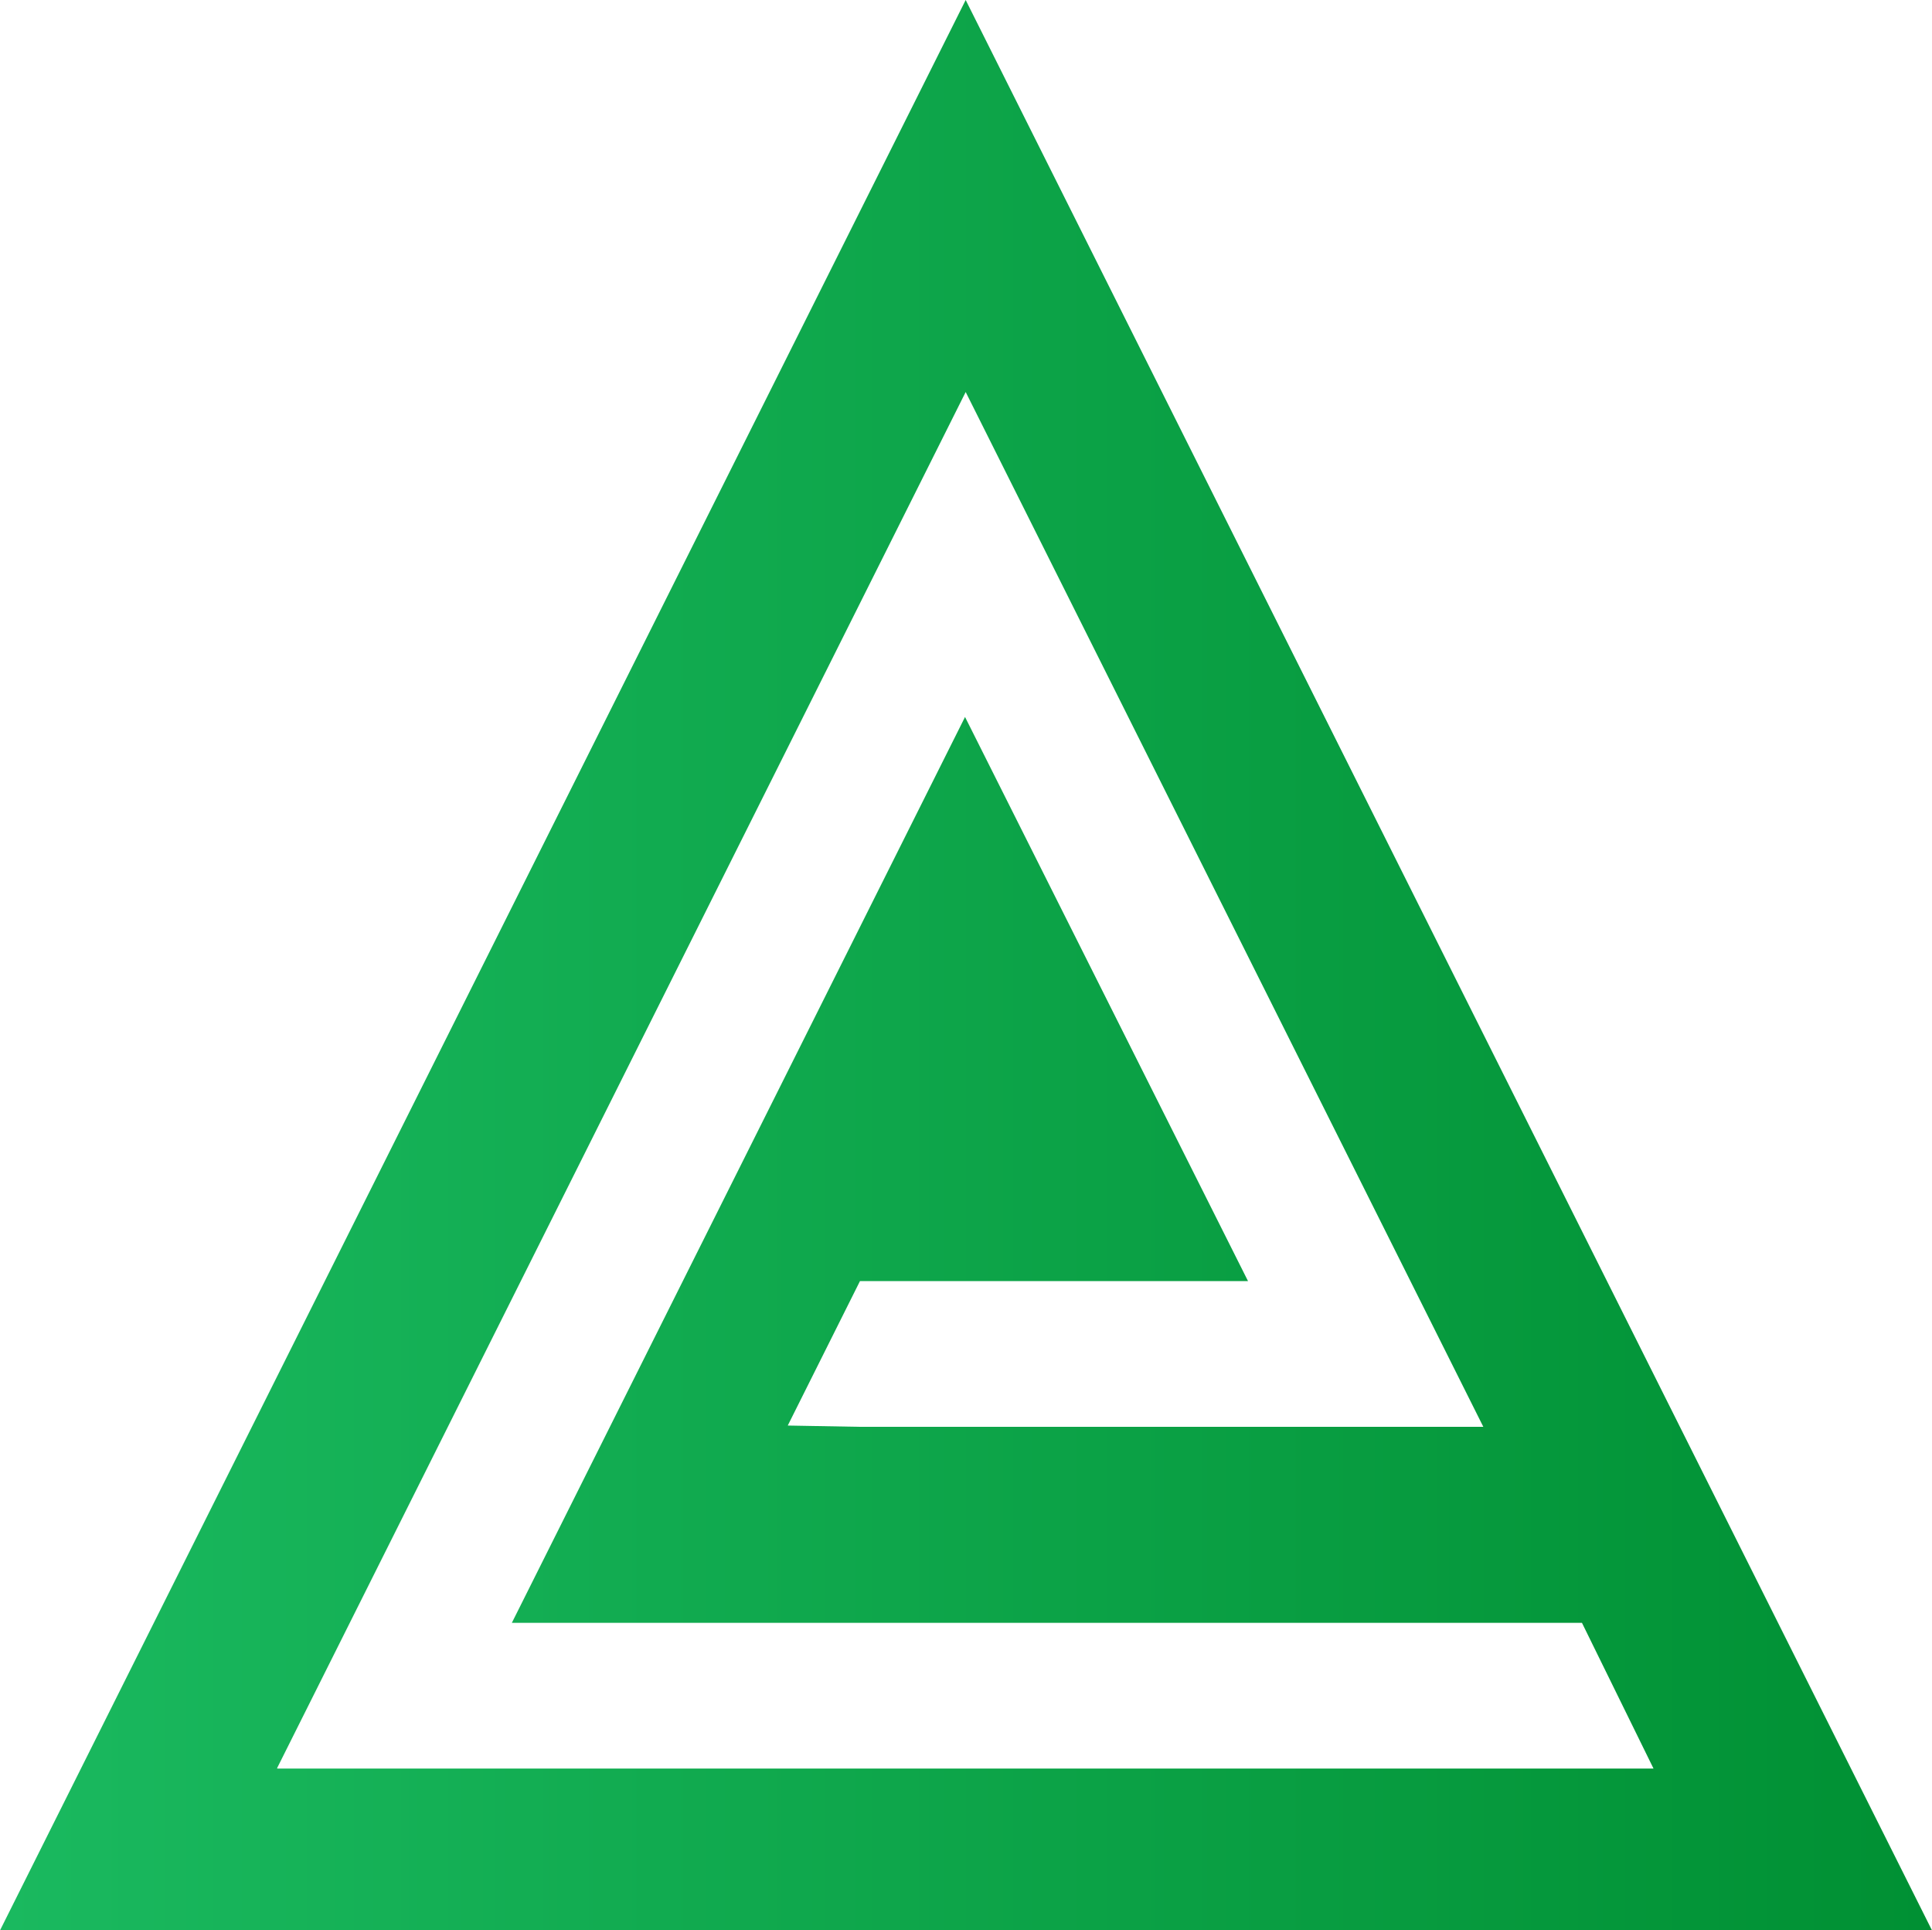 <?xml version="1.0" encoding="UTF-8"?><svg id="Layer_1" xmlns="http://www.w3.org/2000/svg" xmlns:xlink="http://www.w3.org/1999/xlink" viewBox="0 0 29.97 29.94"><defs><style>.cls-1{fill:url(#linear-gradient);stroke-width:0px;}</style><linearGradient id="linear-gradient" x1="0" y1="16.97" x2="29.97" y2="16.97" gradientTransform="translate(0 31.94) scale(1 -1)" gradientUnits="userSpaceOnUse"><stop offset="0" stop-color="#1ab95f"/><stop offset="1" stop-color="#009033"/></linearGradient></defs><path class="cls-1" d="M14.98,0L0,29.94h29.97L14.98,0ZM4.3,27.42L14.98,6.08l8.03,16.05h-9.67l-1.12-.02,1.12-2.24h6.02l-4.39-8.75-7.03,14.05h16.6l1.11,2.26H4.3Z"/></svg>